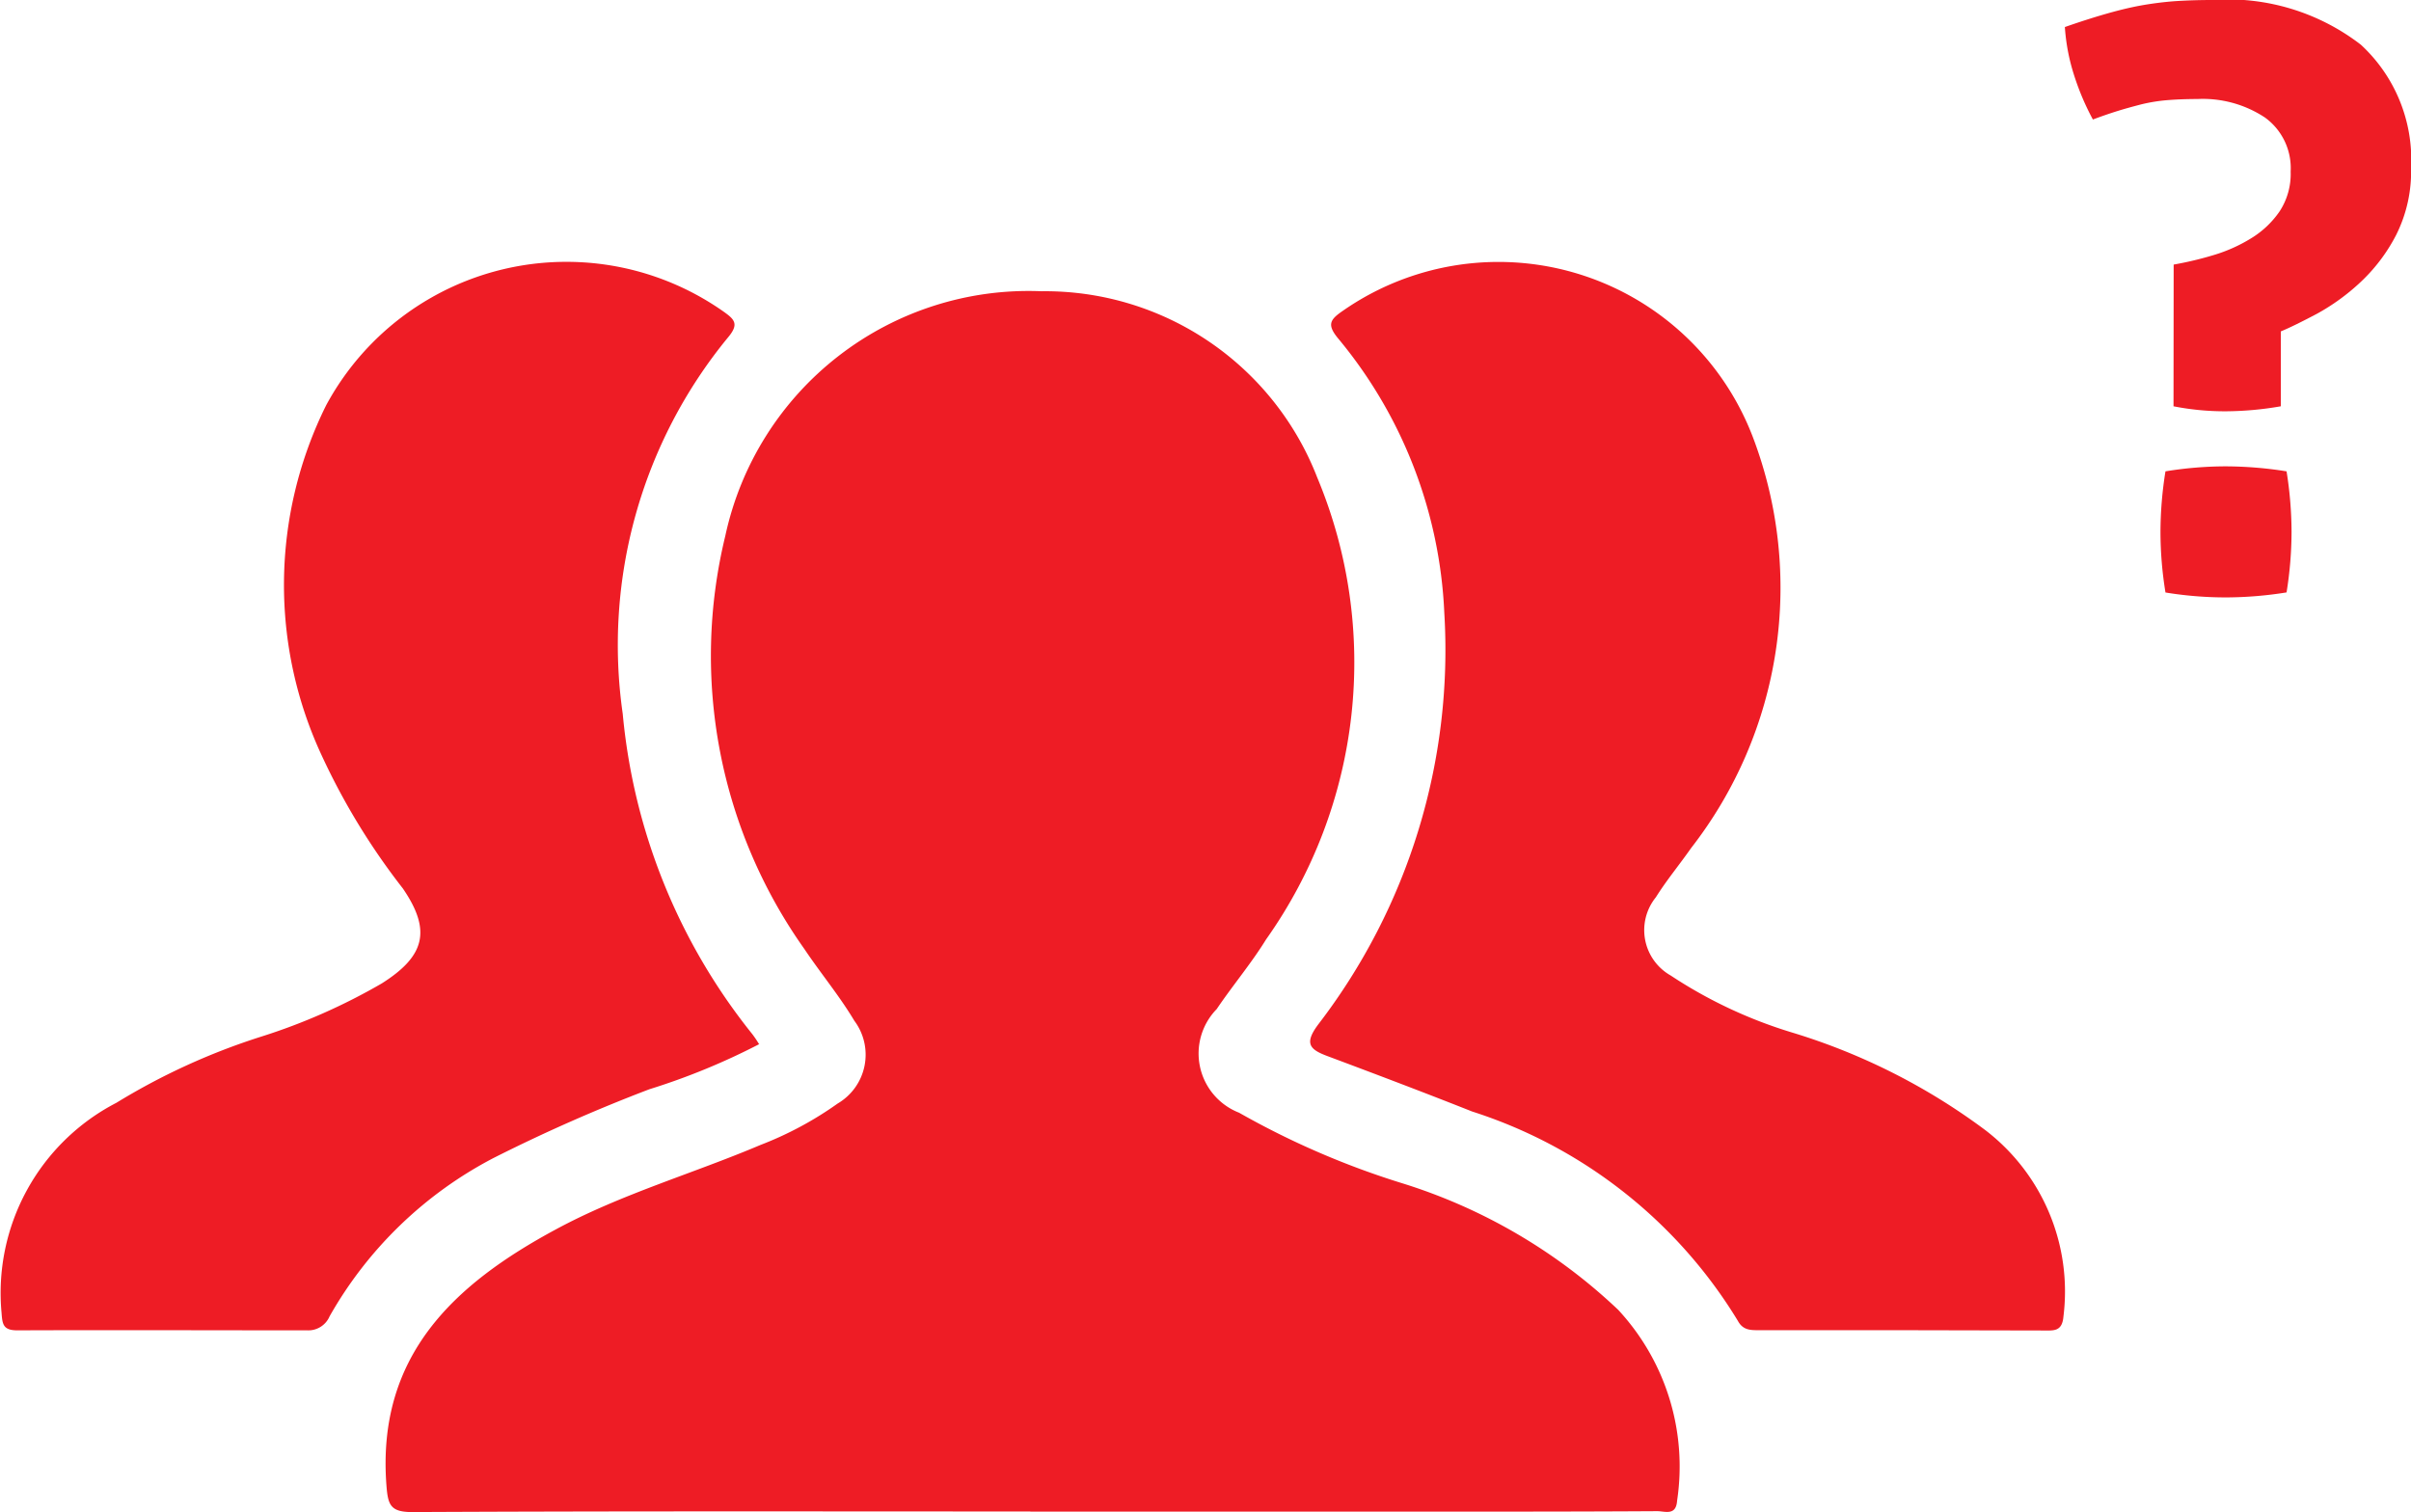 <svg id="icon" xmlns="http://www.w3.org/2000/svg" width="32.355" height="20.295" viewBox="0 0 32.355 20.295">
  <path id="users-alt-3" d="M13.853,214.247c-2.765,0-5.531-.006-8.3.008-.294,0-.324-.1-.344-.357-.133-1.74.906-2.7,2.272-3.436.876-.474,1.837-.748,2.752-1.136a4.679,4.679,0,0,0,1.031-.554.76.76,0,0,0,.224-1.111c-.2-.335-.454-.64-.671-.964a6.8,6.8,0,0,1-1.061-5.542A4.163,4.163,0,0,1,14,197.87a3.917,3.917,0,0,1,3.7,2.5,6.432,6.432,0,0,1-.687,6.2c-.2.324-.449.618-.662.934a.853.853,0,0,0,.3,1.391,11.054,11.054,0,0,0,2.209.953,7.4,7.4,0,0,1,2.879,1.693,3.091,3.091,0,0,1,.79,2.563c-.014.205-.163.139-.266.139-.986.006-1.97.006-2.957.006q-2.731,0-5.459,0v0Zm11.672-2.433h-1.9c-.111,0-.213,0-.28-.125a6.491,6.491,0,0,0-3.566-2.81c-.643-.255-1.291-.5-1.94-.743-.238-.089-.319-.166-.127-.424a8.252,8.252,0,0,0,1.693-5.528,6.182,6.182,0,0,0-1.419-3.674c-.163-.194-.114-.26.061-.38a3.654,3.654,0,0,1,5.5,1.7,5.691,5.691,0,0,1-.829,5.512c-.155.222-.33.432-.474.662a.7.7,0,0,0,.2,1.05,6.213,6.213,0,0,0,1.629.765,8.414,8.414,0,0,1,2.594,1.311,2.727,2.727,0,0,1,1.047,2.5c-.017.205-.133.188-.263.188Zm-15.31-3.841a9.054,9.054,0,0,1-1.477.607,21.973,21.973,0,0,0-2.092.923,5.389,5.389,0,0,0-2.2,2.125.31.31,0,0,1-.3.188c-1.3,0-2.594-.005-3.891,0-.191,0-.2-.083-.211-.233a2.873,2.873,0,0,1,1.541-2.821,8.824,8.824,0,0,1,1.94-.887,8.056,8.056,0,0,0,1.621-.715c.579-.366.671-.709.283-1.275a9.1,9.1,0,0,1-1.081-1.768A5.422,5.422,0,0,1,4.4,199.4a3.663,3.663,0,0,1,5.323-1.264c.158.111.224.172.067.357a6.5,6.5,0,0,0-1.41,5.049,8.044,8.044,0,0,0,1.74,4.3,1.425,1.425,0,0,1,.091.136Z" transform="translate(-0.023 -193.961)" fill="#ee1c25"/>
  <path id="question" d="M248.061,65.951a4.6,4.6,0,0,0,.531-.126,2.093,2.093,0,0,0,.509-.227,1.257,1.257,0,0,0,.381-.36.917.917,0,0,0,.149-.536.838.838,0,0,0-.344-.724,1.511,1.511,0,0,0-.907-.249c-.155,0-.292.006-.414.016a2.235,2.235,0,0,0-.337.055c-.1.026-.209.055-.315.088s-.22.072-.337.116a3.461,3.461,0,0,1-.254-.6,2.681,2.681,0,0,1-.122-.641c.191-.067.369-.124.531-.171s.321-.087.476-.116a4.557,4.557,0,0,1,.465-.06c.155-.01.321-.016.5-.016a2.922,2.922,0,0,1,2,.6,2.1,2.1,0,0,1,.674,1.653,1.9,1.9,0,0,1-.2.9,2.326,2.326,0,0,1-.481.636,2.866,2.866,0,0,1-.58.421c-.2.106-.362.186-.487.238v1.005a4.417,4.417,0,0,1-.74.067,3.563,3.563,0,0,1-.7-.067Zm-.11,4.4a5.077,5.077,0,0,1-.067-.807,5.175,5.175,0,0,1,.067-.818,5.076,5.076,0,0,1,.807-.067,5.275,5.275,0,0,1,.818.067,5.211,5.211,0,0,1,.067.807,5.134,5.134,0,0,1-.067.818,5.21,5.21,0,0,1-.807.067A5.021,5.021,0,0,1,247.951,70.352Z" transform="translate(-218.891 -62.4)" fill="#ee1c25"/>
</svg>
